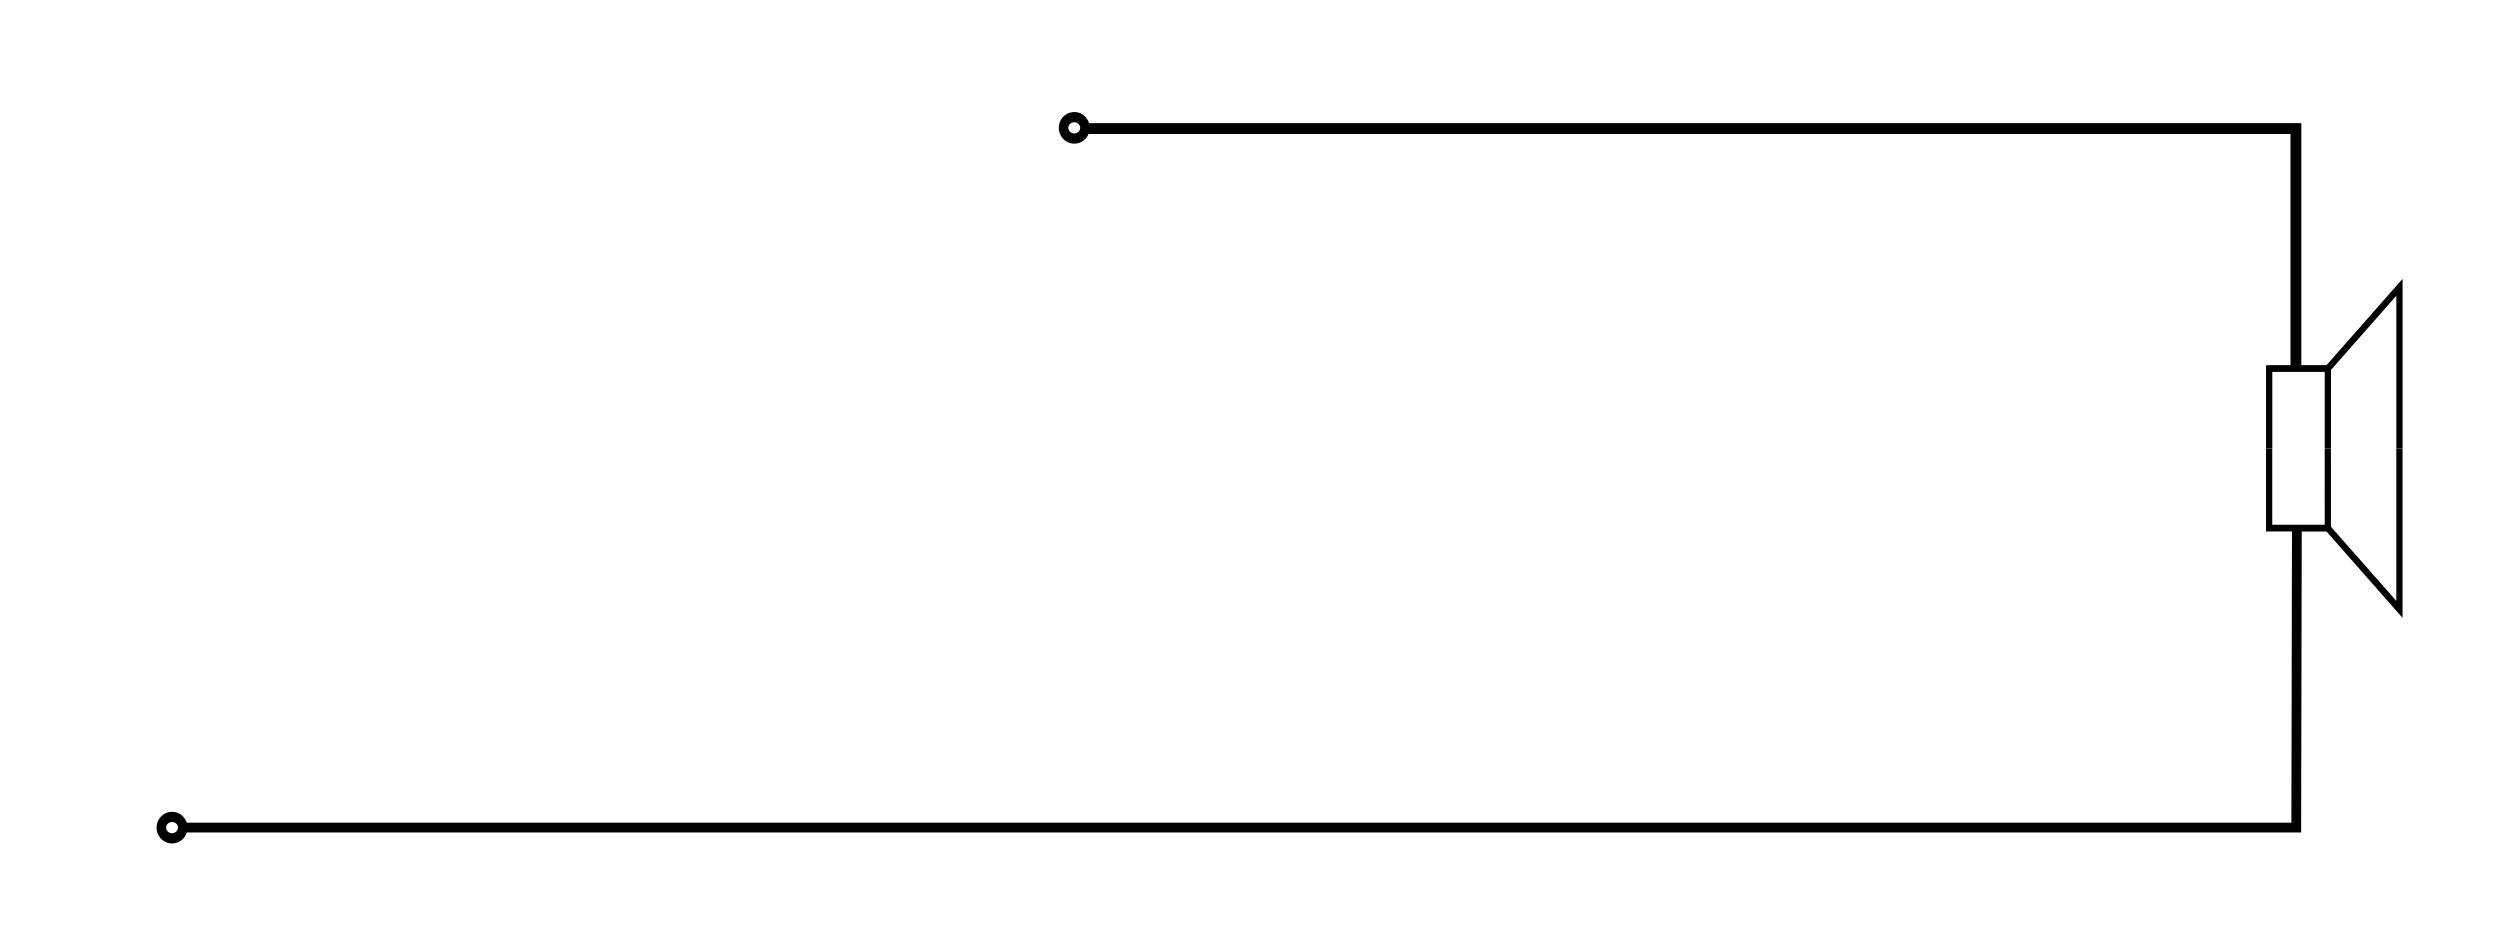 <?xml version="1.0" encoding="UTF-8" standalone="no"?>
<!-- Created with Inkscape (http://www.inkscape.org/) -->

<svg
   xmlns:dc="http://purl.org/dc/elements/1.1/"
   xmlns:cc="http://creativecommons.org/ns#"
   xmlns:rdf="http://www.w3.org/1999/02/22-rdf-syntax-ns#"
   xmlns:svg="http://www.w3.org/2000/svg"
   xmlns="http://www.w3.org/2000/svg"
   xmlns:sodipodi="http://sodipodi.sourceforge.net/DTD/sodipodi-0.dtd"
   xmlns:inkscape="http://www.inkscape.org/namespaces/inkscape"
   width="800"
   height="300"
   id="svg2"
   version="1.1"
   inkscape:version="0.48.4 r9939"
   sodipodi:docname="alarm_ok.svg">
  <defs
     id="defs4" />
  <sodipodi:namedview
     id="base"
     pagecolor="#ffffff"
     bordercolor="#666666"
     borderopacity="1.0"
     inkscape:pageopacity="0.0"
     inkscape:pageshadow="2"
     inkscape:zoom="0.49497475"
     inkscape:cx="555.04937"
     inkscape:cy="303.6167"
     inkscape:document-units="px"
     inkscape:current-layer="layer1"
     showgrid="false"
     showguides="true"
     inkscape:guide-bbox="true"
     inkscape:window-width="1920"
     inkscape:window-height="1018"
     inkscape:window-x="-8"
     inkscape:window-y="-8"
     inkscape:window-maximized="1">
    <sodipodi:guide
       orientation="1,0"
       position="734.643,194.286"
       id="guide3024" />
    <sodipodi:guide
       orientation="0,1"
       position="714.286,335"
       id="guide3026" />
    <sodipodi:guide
       orientation="0,1"
       position="248.661,25.179"
       id="guide3028" />
  </sodipodi:namedview>
  <g
     inkscape:label="Layer 1"
     inkscape:groupmode="layer"
     id="layer1"
     transform="translate(0,-752.362)">
    <g
       id="g3020"
       transform="matrix(0.822,0,0,0.893,178.91,220.126)"
       style="stroke-width:2.434;stroke-miterlimit:4;stroke-dasharray:none">
      <path
         sodipodi:nodetypes="ccccccc"
         inkscape:connector-curvature="0"
         id="path2993"
         transform="translate(0,652.362)"
         d="m 716.438,104.281 0,-57.688 -27.866,29.121 m -0.009,28.567 0.009,-28.567 c -7.618,2.45e-4 -15.235,0.003 -22.853,0.004 l 0,28.562"
         style="fill:none;stroke:#000000;stroke-width:2.434;stroke-linecap:butt;stroke-linejoin:miter;stroke-miterlimit:4;stroke-opacity:1;stroke-dasharray:none" />
      <path
         sodipodi:nodetypes="ccccccc"
         inkscape:connector-curvature="0"
         id="path2993-1"
         d="m 716.429,756.688 0,57.688 -27.866,-29.121 m -0.009,-28.567 0.009,28.567 c -7.618,-2.5e-4 -15.235,-0.003 -22.853,-0.005 l 0,-28.562"
         style="fill:none;stroke:#000000;stroke-width:2.434;stroke-linecap:butt;stroke-linejoin:miter;stroke-miterlimit:4;stroke-opacity:1;stroke-dasharray:none" />
    </g>
    <path
       style="fill:none;stroke:#000000;stroke-width:3.127;stroke-linecap:butt;stroke-linejoin:miter;stroke-miterlimit:4;stroke-opacity:1;stroke-dasharray:none"
       d="m 734.997,921.575 -0.194,95.612 -677.132,0"
       id="path3030"
       inkscape:connector-curvature="0"
       sodipodi:nodetypes="ccc" />
    <path
       style="fill:none;stroke:#000000;stroke-width:3.472;stroke-linecap:butt;stroke-linejoin:miter;stroke-miterlimit:4;stroke-opacity:1;stroke-dasharray:none"
       d="m 734.694,869.355 0,-75.845 -386.695,0"
       id="path3032"
       inkscape:connector-curvature="0"
       sodipodi:nodetypes="ccc" />
    <path
       sodipodi:type="arc"
       style="fill:none;stroke:#000000;stroke-width:1.749;stroke-linecap:round;stroke-linejoin:bevel;stroke-miterlimit:4;stroke-opacity:1;stroke-dasharray:none"
       id="path3802"
       sodipodi:cx="330.44644"
       sodipodi:cy="66.83036"
       sodipodi:rx="1.9642857"
       sodipodi:ry="1.8303567"
       d="m 332.411,66.83 a 1.964,1.83 0 1 1 -3.929,0 1.964,1.83 0 1 1 3.929,0 z"
       transform="matrix(1.742,0,0,1.869,-231.876,668.367)" />
    <path
       sodipodi:type="arc"
       style="fill:none;stroke:#000000;stroke-width:1.749;stroke-linecap:round;stroke-linejoin:bevel;stroke-miterlimit:4;stroke-opacity:1;stroke-dasharray:none"
       id="path3802-7"
       sodipodi:cx="330.44644"
       sodipodi:cy="66.83036"
       sodipodi:rx="1.9642857"
       sodipodi:ry="1.8303567"
       d="m 332.411,66.83 a 1.964,1.83 0 1 1 -3.929,0 1.964,1.83 0 1 1 3.929,0 z"
       transform="matrix(1.742,0,0,1.869,-520.58,892.3)" />
  </g>
</svg>
